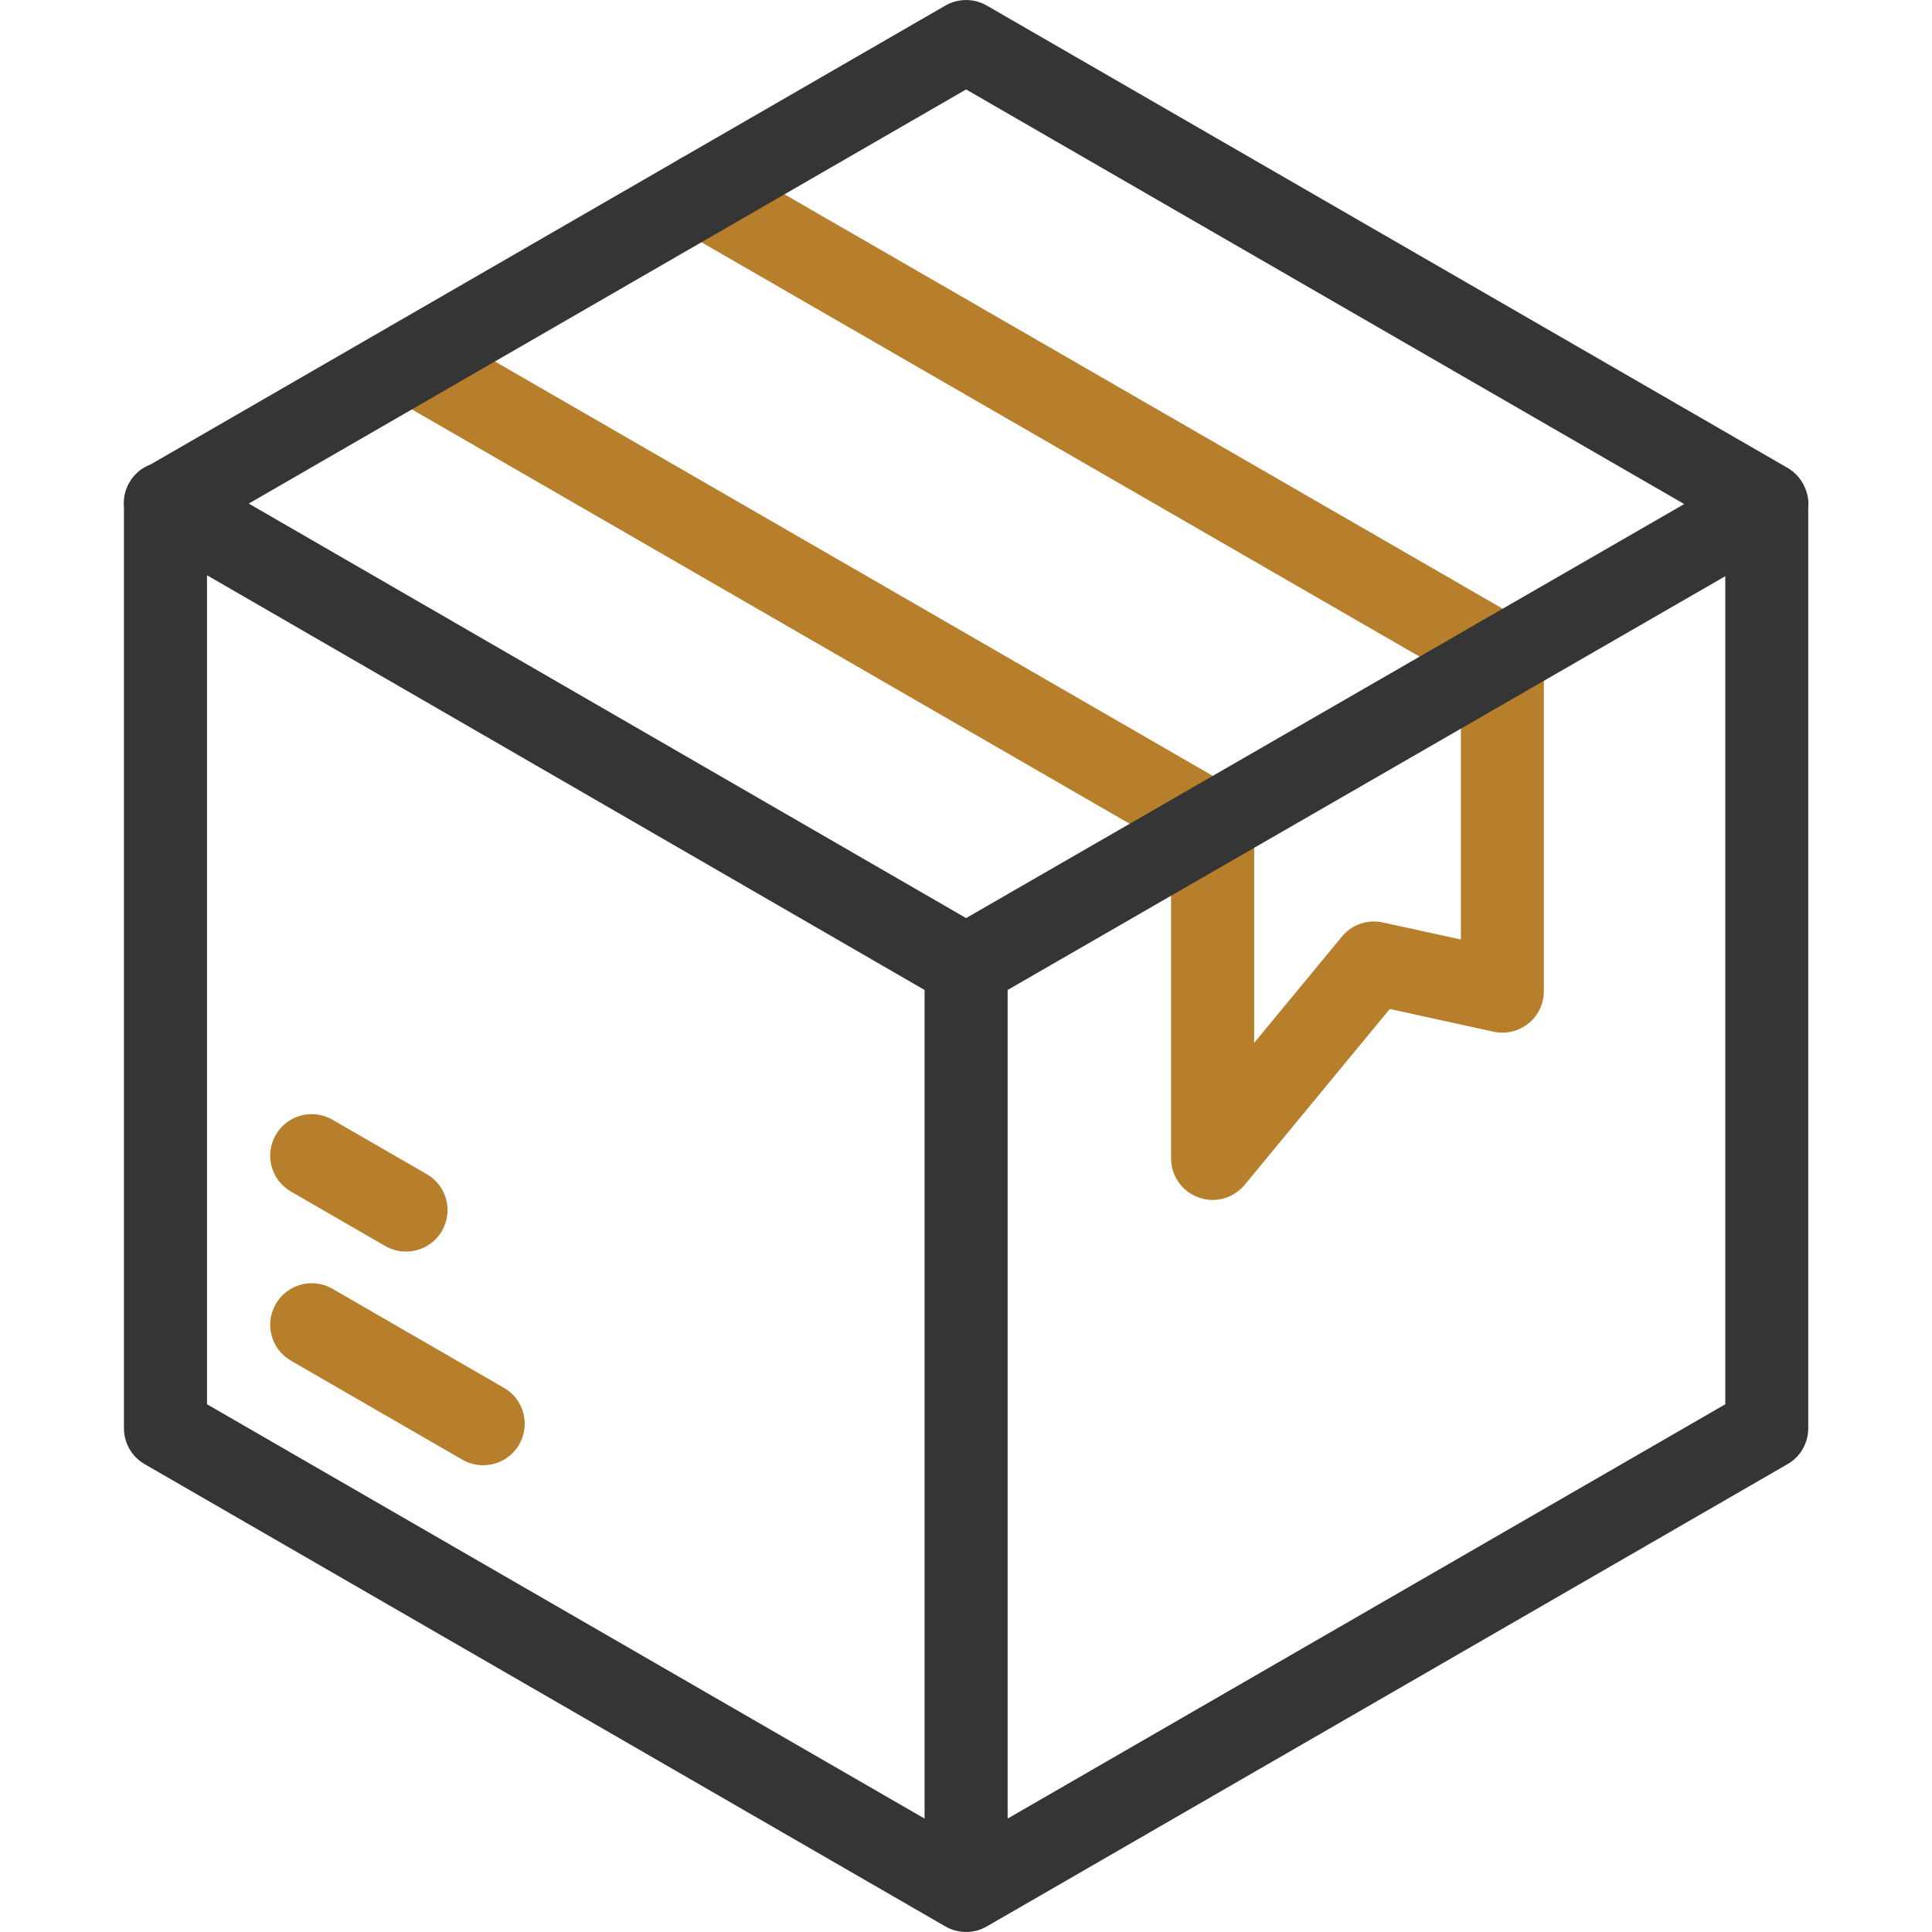 <svg width="20" height="20" viewBox="0 0 20 20" fill="none" xmlns="http://www.w3.org/2000/svg">
<path d="M12.553 12.422C12.504 12.422 12.455 12.413 12.408 12.396C12.237 12.335 12.123 12.173 12.123 11.992V8.775L4.051 4.115C3.845 3.996 3.775 3.734 3.894 3.528C4.012 3.322 4.275 3.252 4.481 3.371L12.768 8.155C12.901 8.232 12.983 8.373 12.983 8.527V10.796L13.891 9.696C13.993 9.571 14.157 9.515 14.314 9.549L15.123 9.726V7.044L7.045 2.383C6.84 2.264 6.769 2.002 6.888 1.796C7.006 1.59 7.269 1.52 7.475 1.639L15.767 6.423C15.9 6.5 15.982 6.642 15.982 6.795V10.261C15.982 10.391 15.923 10.514 15.822 10.595C15.72 10.677 15.587 10.708 15.46 10.68L14.387 10.445L12.885 12.265C12.801 12.366 12.679 12.422 12.553 12.422Z" fill="#B77E2B"/>
<path d="M18.688 5.056C18.687 5.053 18.686 5.05 18.685 5.047C18.682 5.042 18.679 5.037 18.677 5.031C18.64 4.954 18.581 4.887 18.504 4.843L10.216 0.058C10.083 -0.019 9.919 -0.019 9.786 0.058L1.559 4.808C1.469 4.842 1.39 4.905 1.339 4.995C1.292 5.075 1.275 5.165 1.283 5.251V14.785C1.283 14.939 1.365 15.081 1.498 15.157L9.786 19.942C9.919 20.019 10.083 20.019 10.216 19.942L18.504 15.157C18.637 15.081 18.719 14.939 18.719 14.785V5.26C18.725 5.192 18.716 5.122 18.688 5.056ZM10.001 0.926L17.435 5.218L10.001 9.504L2.575 5.213L10.001 0.926ZM2.143 5.955L9.571 10.248V18.826L2.143 14.537V5.955ZM10.431 18.826V10.248L17.86 5.965V14.537L10.431 18.826Z" fill="#353535"/>
<path d="M5.002 15.168C4.929 15.168 4.855 15.15 4.787 15.111L3.012 14.086C2.806 13.967 2.736 13.704 2.855 13.499C2.973 13.293 3.236 13.223 3.441 13.341L5.217 14.367C5.423 14.485 5.493 14.748 5.374 14.954C5.295 15.091 5.15 15.168 5.002 15.168Z" fill="#B77E2B"/>
<path d="M4.203 12.956C4.13 12.956 4.056 12.938 3.988 12.899L3.012 12.335C2.806 12.216 2.736 11.954 2.855 11.748C2.973 11.543 3.236 11.472 3.441 11.591L4.418 12.155C4.624 12.273 4.694 12.536 4.575 12.742C4.496 12.879 4.351 12.956 4.203 12.956Z" fill="#B77E2B"/>
</svg>
